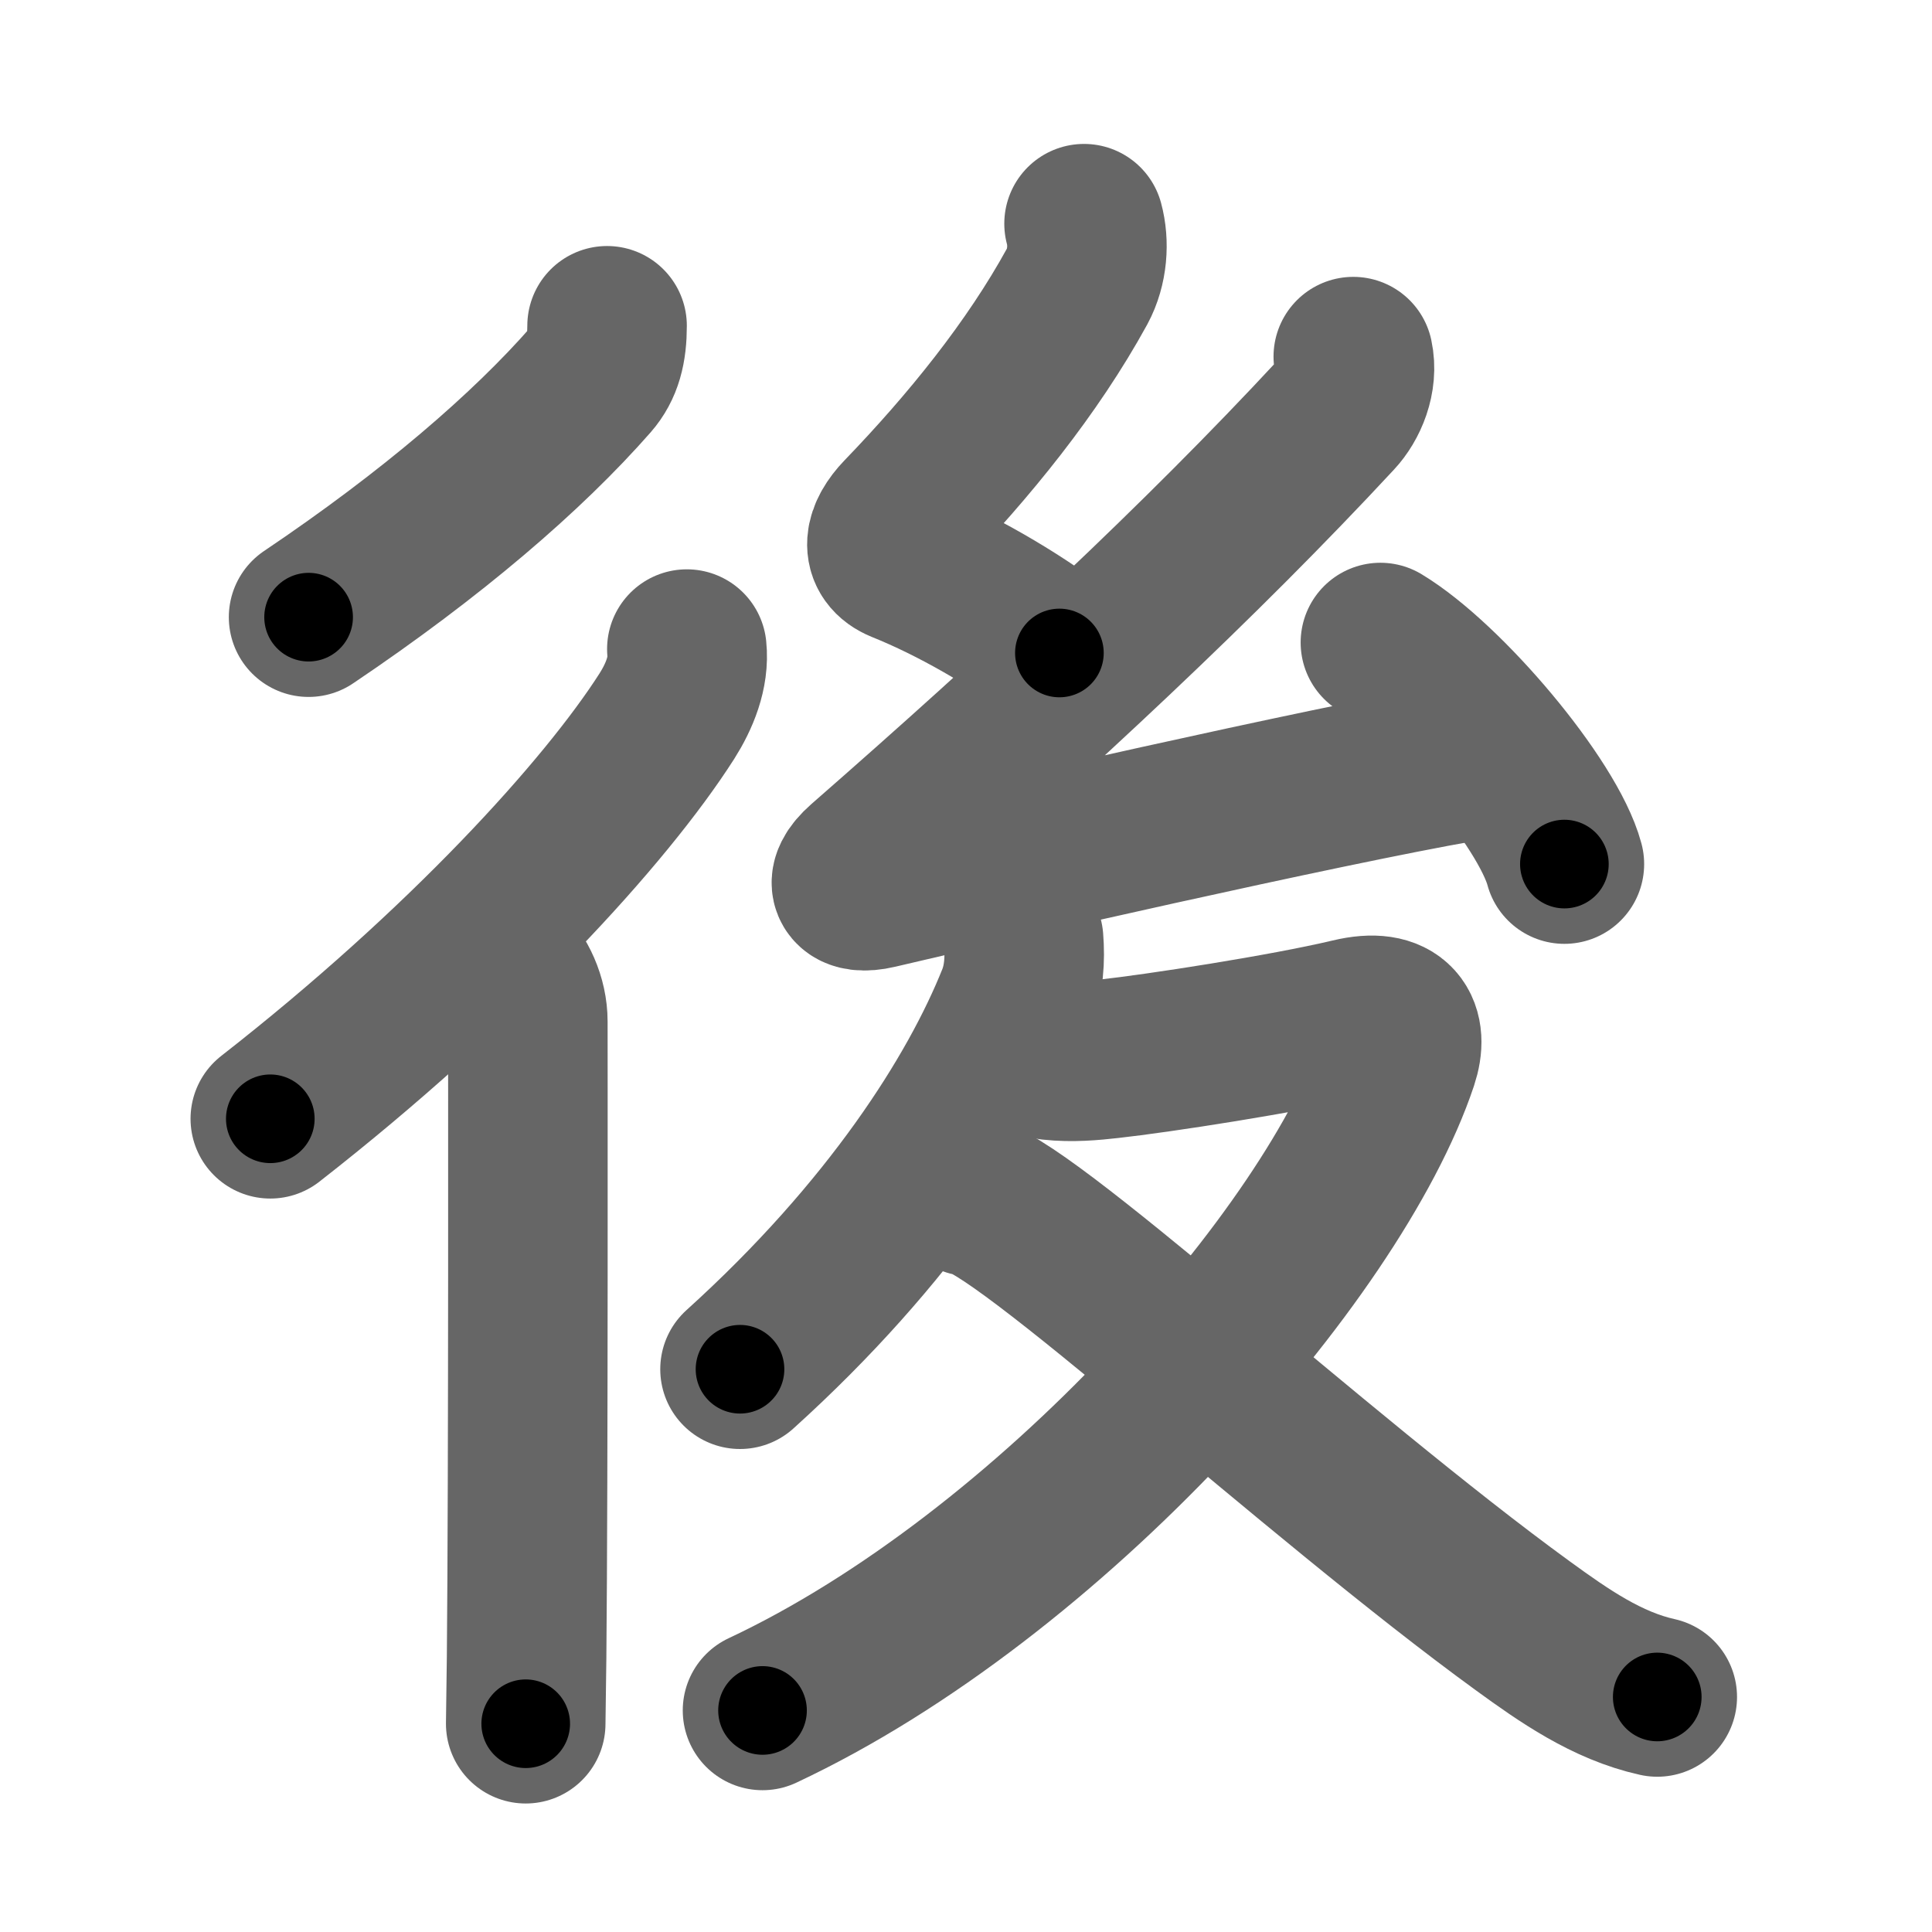 <svg xmlns="http://www.w3.org/2000/svg" width="109" height="109" viewBox="0 0 109 109" id="5f8c"><g fill="none" stroke="#666" stroke-width="9" stroke-linecap="round" stroke-linejoin="round"><g><g><path d="M34.25,18.38c0,1.3-0.24,2.26-0.93,3.05c-3.57,4.07-8.94,8.7-15.91,13.39" /><g><path d="M38.75,36.62c0.14,1.32-0.42,2.67-1.13,3.79c-3.45,5.4-11.43,14.17-22.37,22.71" /><path d="M28.4,54.36c0.81,0.81,1.38,2.02,1.38,3.28c0,0.68,0.03,25.57-0.07,35.86c-0.02,1.74-0.04,3.05-0.05,3.75" /></g></g><g><g><path d="M61.16,12.62c0.29,1.07,0.21,2.43-0.39,3.54c-2.52,4.6-6.1,9.01-9.88,12.93c-1.01,1.05-1.26,2.17,0,2.68c2.96,1.19,6.3,3.11,8.88,5.07" /><path d="M76.35,20.12c0.27,1.25-0.3,2.56-1,3.31c-7.6,8.19-16.6,16.57-26.61,25.32c-1.25,1.1-0.74,1.76,0.74,1.41C55.72,48.69,74.5,44.4,82.5,43" /><path d="M77.88,36.25c3.66,2.21,9.46,9.07,10.38,12.5" /></g><g><path d="M57.75,53c0.09,1.13,0.02,2.27-0.4,3.33c-2.2,5.51-7.08,13.22-15.6,20.92" /><path d="M59.31,59.82c1.17,0.13,2.31,0.02,3.29-0.09c2.65-0.29,9.84-1.39,13.62-2.29c2.59-0.62,3.24,0.68,2.67,2.4C75.25,70.75,59.25,88.88,43.02,96.5" /><path d="M54.75,67.5c2.52,0,19.5,15.75,31.17,24.23c2.31,1.68,4.74,3.38,7.58,4.01" /></g></g></g></g><g fill="none" stroke="#000" stroke-width="5" stroke-linecap="round" stroke-linejoin="round"><g><g><path d="M34.25,18.38c0,1.3-0.24,2.26-0.93,3.05c-3.57,4.07-8.94,8.7-15.91,13.39" stroke-dasharray="24.11" stroke-dashoffset="24.11"><animate id="0" attributeName="stroke-dashoffset" values="24.11;0" dur="0.24s" fill="freeze" begin="0s;5f8c.click" /></path><g><path d="M38.75,36.62c0.14,1.32-0.42,2.67-1.13,3.79c-3.45,5.4-11.43,14.17-22.37,22.71" stroke-dasharray="36.03" stroke-dashoffset="36.03"><animate attributeName="stroke-dashoffset" values="36.03" fill="freeze" begin="5f8c.click" /><animate id="1" attributeName="stroke-dashoffset" values="36.03;0" dur="0.36s" fill="freeze" begin="0.end" /></path><path d="M28.4,54.36c0.81,0.81,1.38,2.02,1.38,3.28c0,0.68,0.03,25.57-0.07,35.86c-0.02,1.74-0.04,3.05-0.05,3.75" stroke-dasharray="43.26" stroke-dashoffset="43.26"><animate attributeName="stroke-dashoffset" values="43.26" fill="freeze" begin="5f8c.click" /><animate id="2" attributeName="stroke-dashoffset" values="43.26;0" dur="0.43s" fill="freeze" begin="1.end" /></path></g></g><g><g><path d="M61.16,12.62c0.29,1.07,0.21,2.43-0.39,3.54c-2.52,4.6-6.1,9.01-9.88,12.93c-1.01,1.05-1.26,2.17,0,2.68c2.96,1.19,6.3,3.11,8.88,5.07" stroke-dasharray="33.54" stroke-dashoffset="33.54"><animate attributeName="stroke-dashoffset" values="33.54" fill="freeze" begin="5f8c.click" /><animate id="3" attributeName="stroke-dashoffset" values="33.54;0" dur="0.34s" fill="freeze" begin="2.end" /></path><path d="M76.35,20.12c0.27,1.25-0.3,2.56-1,3.31c-7.6,8.19-16.6,16.57-26.61,25.32c-1.25,1.1-0.74,1.76,0.74,1.41C55.72,48.69,74.5,44.4,82.5,43" stroke-dasharray="77.11" stroke-dashoffset="77.11"><animate attributeName="stroke-dashoffset" values="77.11" fill="freeze" begin="5f8c.click" /><animate id="4" attributeName="stroke-dashoffset" values="77.11;0" dur="0.58s" fill="freeze" begin="3.end" /></path><path d="M77.88,36.25c3.66,2.21,9.46,9.07,10.38,12.5" stroke-dasharray="16.47" stroke-dashoffset="16.47"><animate attributeName="stroke-dashoffset" values="16.47" fill="freeze" begin="5f8c.click" /><animate id="5" attributeName="stroke-dashoffset" values="16.47;0" dur="0.16s" fill="freeze" begin="4.end" /></path></g><g><path d="M57.75,53c0.09,1.13,0.02,2.27-0.4,3.33c-2.2,5.51-7.08,13.22-15.6,20.92" stroke-dasharray="29.69" stroke-dashoffset="29.69"><animate attributeName="stroke-dashoffset" values="29.69" fill="freeze" begin="5f8c.click" /><animate id="6" attributeName="stroke-dashoffset" values="29.69;0" dur="0.3s" fill="freeze" begin="5.end" /></path><path d="M59.31,59.82c1.17,0.13,2.31,0.02,3.29-0.09c2.65-0.29,9.84-1.39,13.62-2.29c2.59-0.62,3.24,0.68,2.67,2.4C75.25,70.75,59.25,88.88,43.02,96.5" stroke-dasharray="74.26" stroke-dashoffset="74.26"><animate attributeName="stroke-dashoffset" values="74.26" fill="freeze" begin="5f8c.click" /><animate id="7" attributeName="stroke-dashoffset" values="74.26;0" dur="0.56s" fill="freeze" begin="6.end" /></path><path d="M54.75,67.5c2.52,0,19.5,15.75,31.17,24.23c2.31,1.68,4.74,3.38,7.58,4.01" stroke-dasharray="48.2" stroke-dashoffset="48.2"><animate attributeName="stroke-dashoffset" values="48.2" fill="freeze" begin="5f8c.click" /><animate id="8" attributeName="stroke-dashoffset" values="48.2;0" dur="0.48s" fill="freeze" begin="7.end" /></path></g></g></g></g></svg>